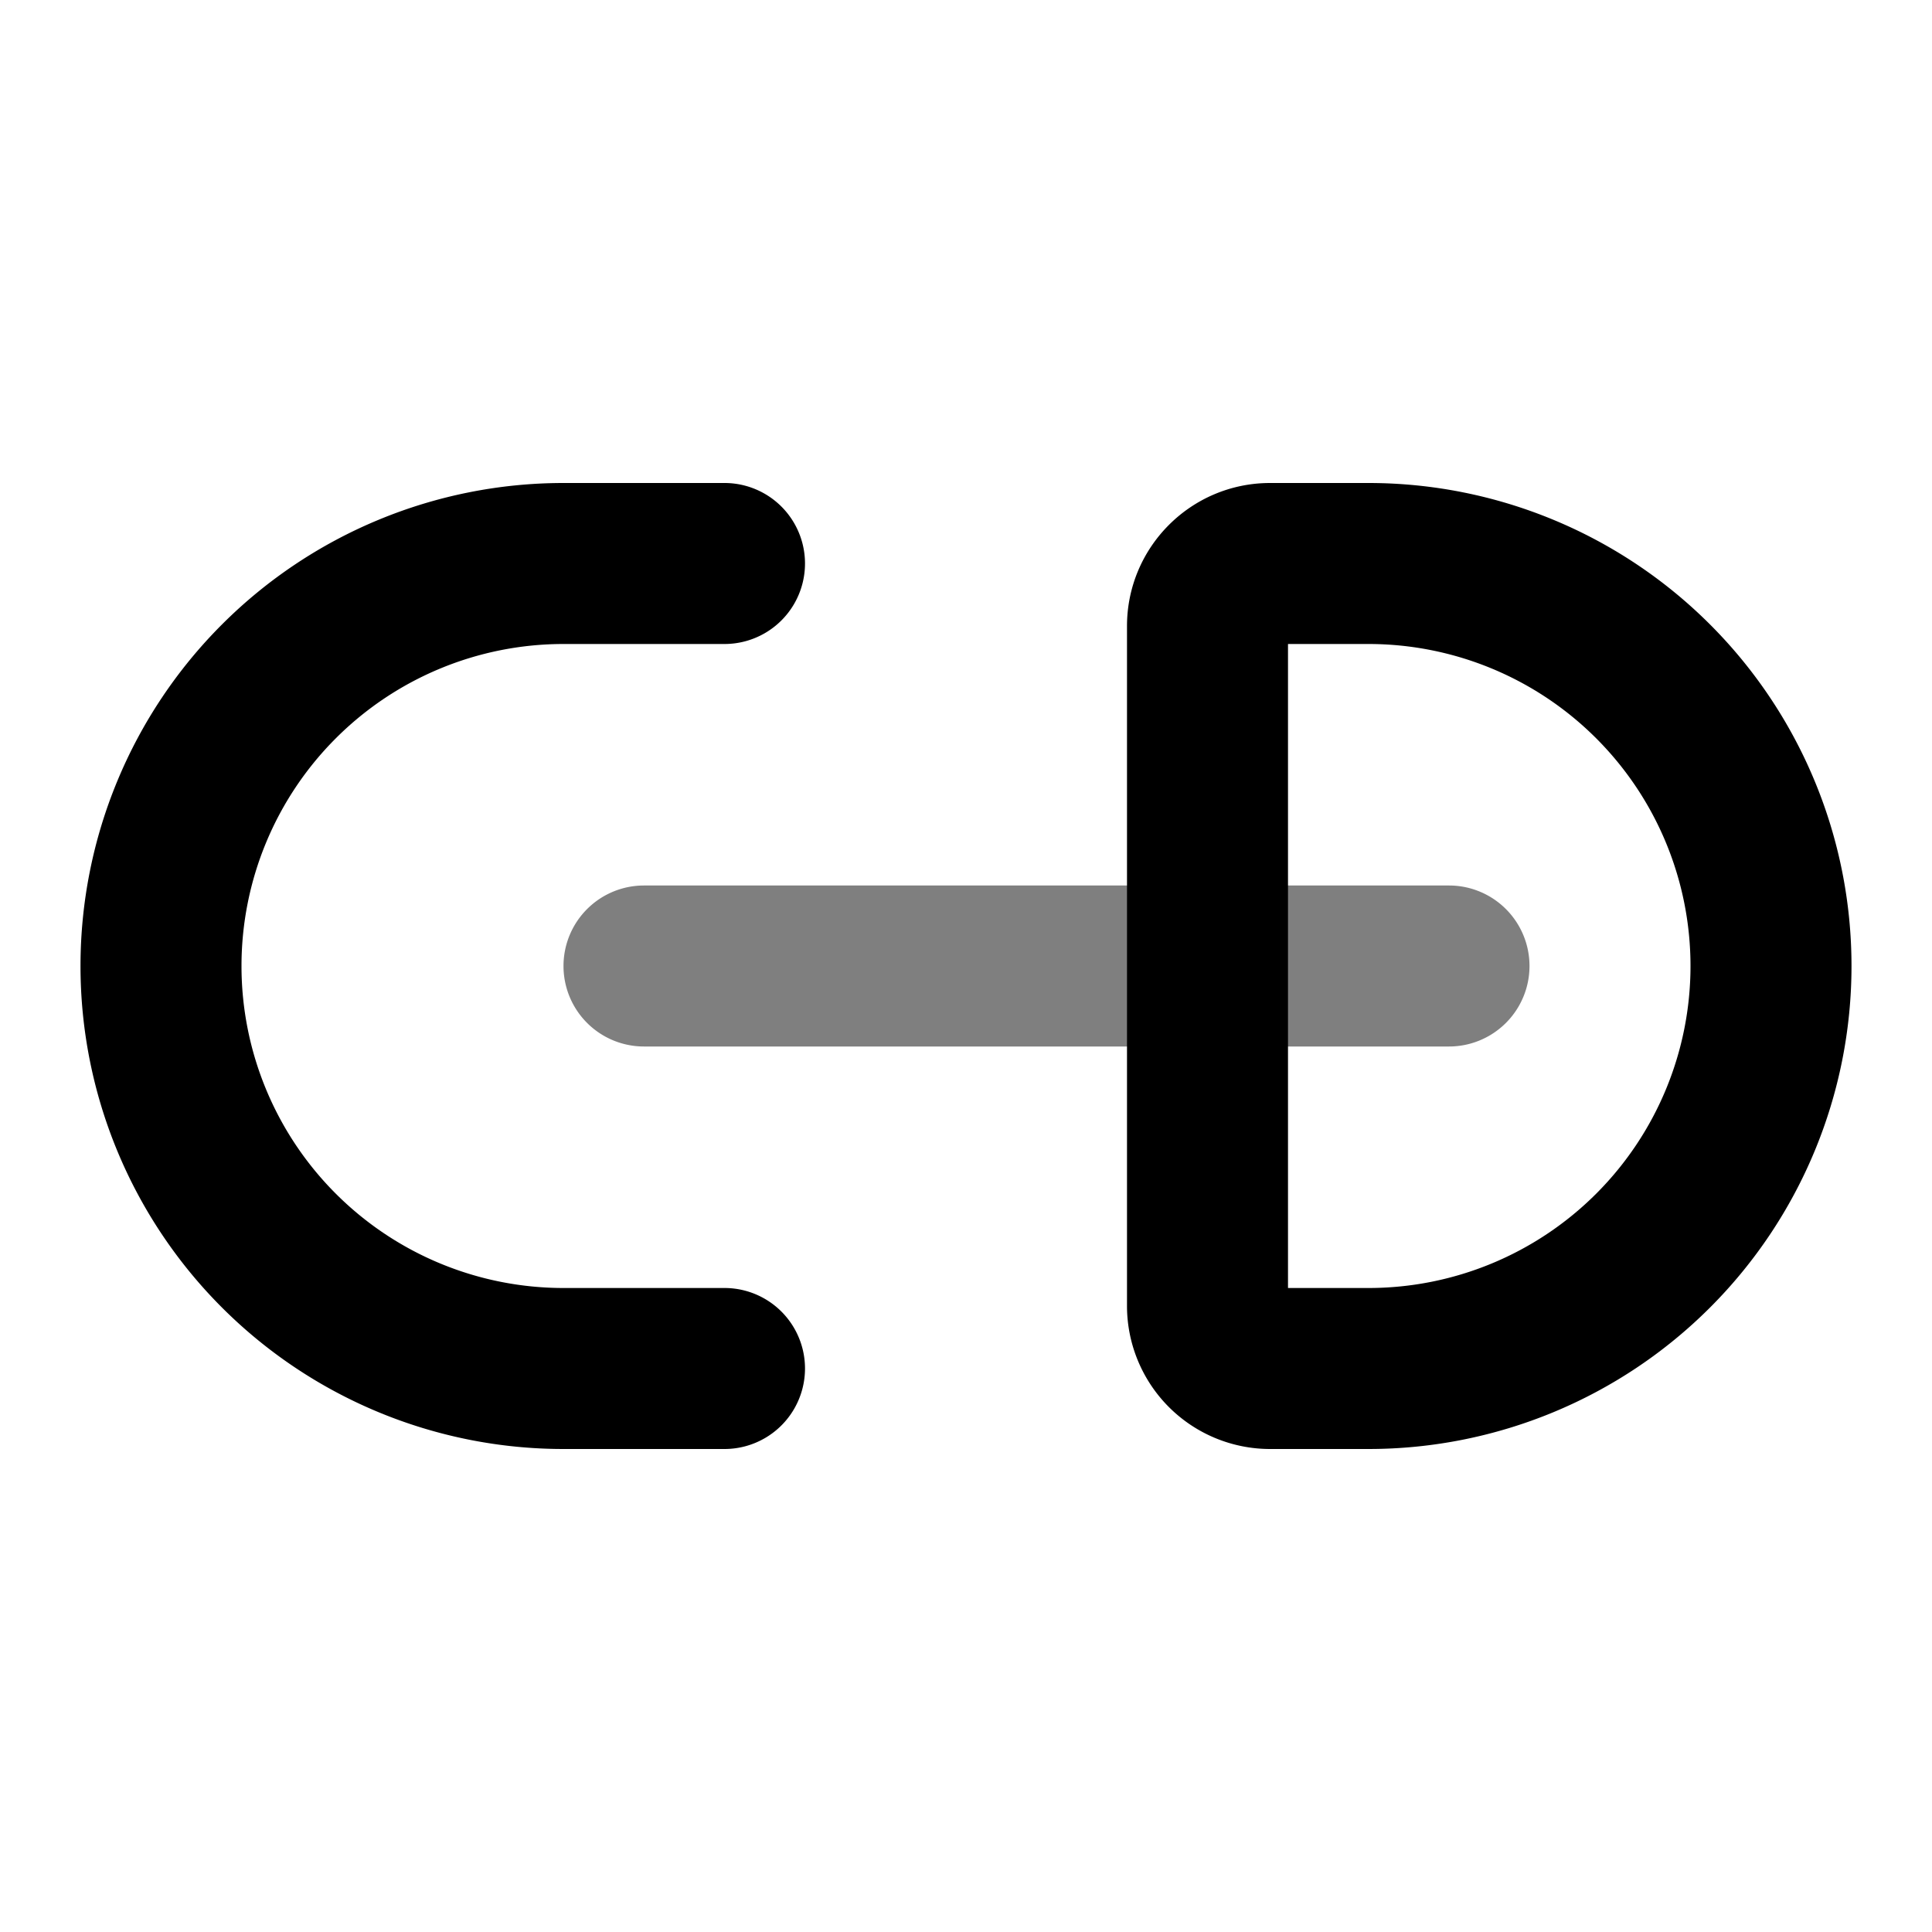 <svg xmlns="http://www.w3.org/2000/svg" width="24" height="24" viewBox="0 0 24 24">
  <path fill-rule="evenodd" d="M7 12a1 1 0 0 1 1-1h10a1 1 0 1 1 0 2H8a1 1 0 0 1-1-1Z" clip-rule="evenodd" opacity=".5"/>
  <path fill-rule="evenodd" d="M7 8a4 4 0 1 0 0 8h2a1 1 0 1 1 0 2H7A6 6 0 0 1 7 6h2a1 1 0 0 1 0 2H7Zm7-.222C14 6.796 14.796 6 15.778 6H17a6 6 0 0 1 0 12h-1.222A1.778 1.778 0 0 1 14 16.222V7.778ZM16 8v8h1a4 4 0 0 0 0-8h-1Z" clip-rule="evenodd"/>
</svg>
